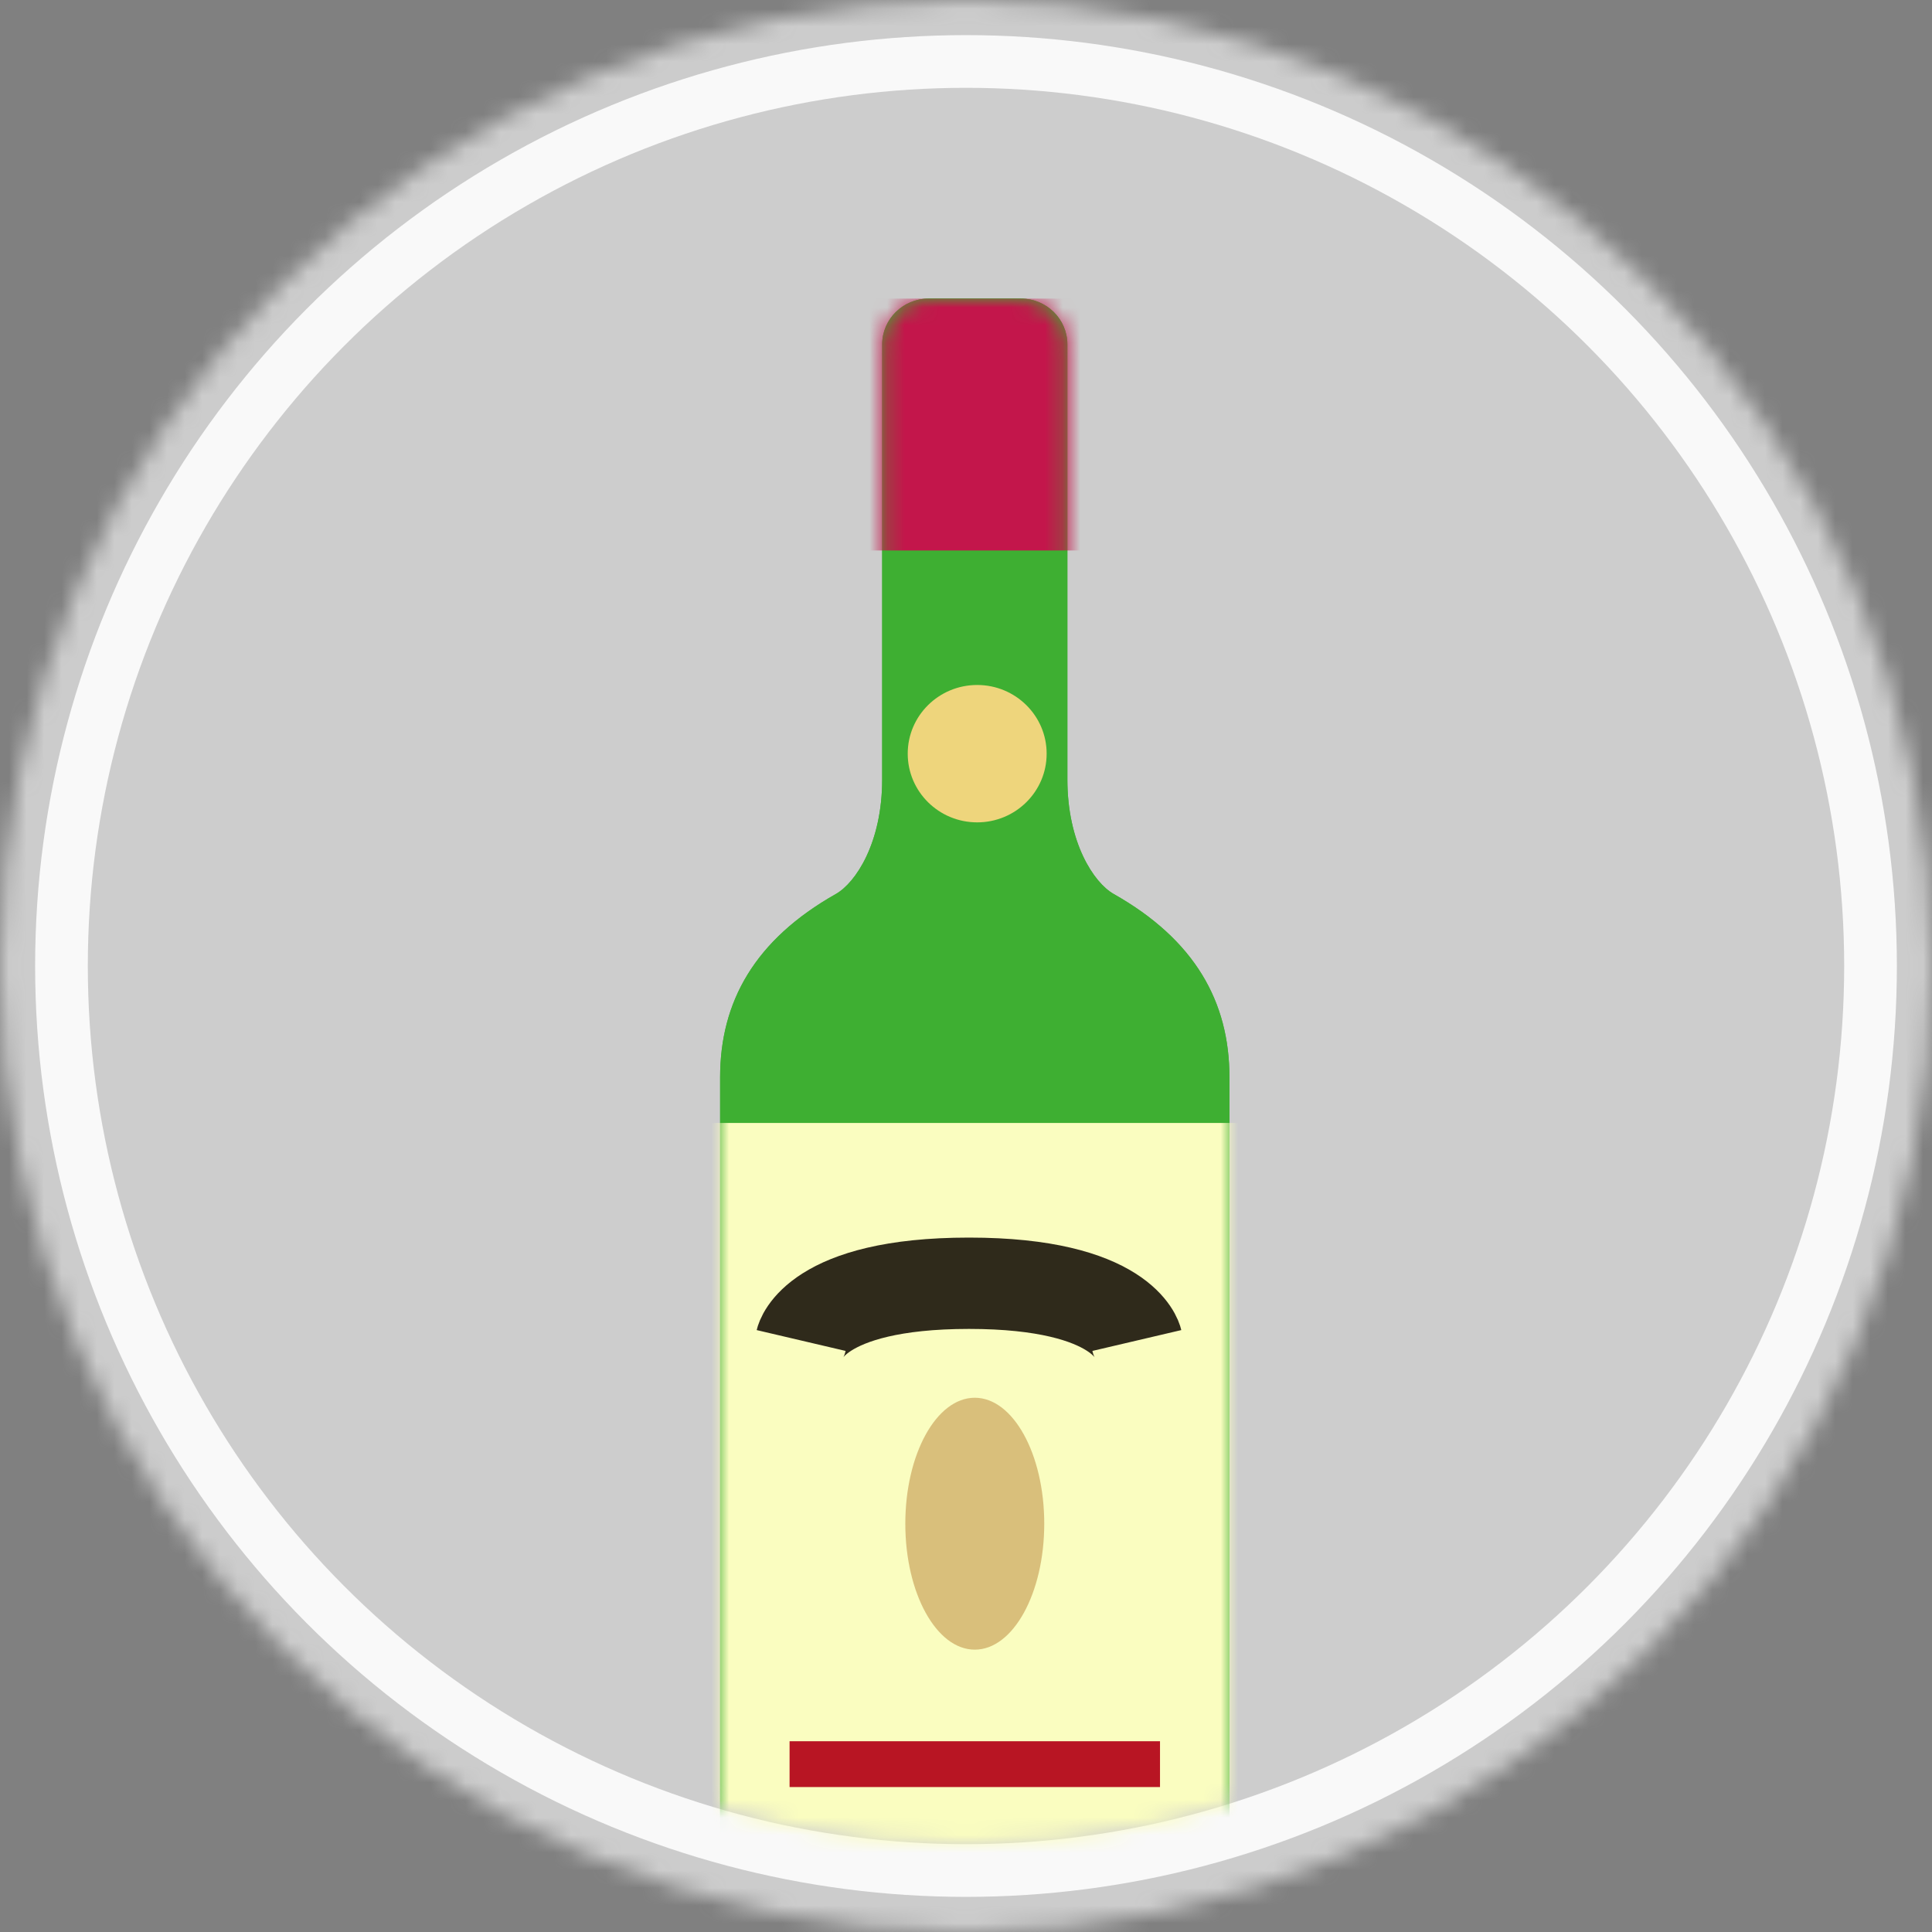 <?xml version="1.0" encoding="UTF-8"?>
<svg width="110px" height="110px" viewBox="0 0 110 110" version="1.1" xmlns="http://www.w3.org/2000/svg" xmlns:xlink="http://www.w3.org/1999/xlink">
    <rect x="0" y="0" width="110" height="110" fill="#808080" stroke="none"/>
    <!-- Generator: Sketch 40.1 (33804) - http://www.bohemiancoding.com/sketch -->
    <title>catalogos/brand-groups</title>
    <desc>Created with Sketch.</desc>
    <defs>
        <ellipse id="path-1" cx="55" cy="55" rx="55" ry="55"></ellipse>
        <mask id="mask-2" maskContentUnits="userSpaceOnUse" maskUnits="objectBoundingBox" x="0" y="0" width="110" height="110" fill="white">
            <use xlink:href="#path-1"></use>
        </mask>
        <ellipse id="path-3" cx="50" cy="50" rx="50" ry="50"></ellipse>
        <path d="M25.036,103 C27.239,103 29,101.249 29,99.089 L29,44.34 C29,40.029 27.023,36.506 22.409,33.899 C21.282,33.262 19.773,30.986 19.773,27.38 L19.773,2.608 C19.773,1.165 18.579,0 17.136,0 L11.864,0 C10.421,0 9.227,1.165 9.227,2.608 L9.227,27.38 C9.227,30.986 7.718,33.262 6.591,33.899 C1.977,36.506 0,40.029 0,44.34 L0,99.089 C0,101.249 1.761,103 3.964,103 L25.036,103 Z" id="path-5"></path>
    </defs>
    <g id="IMM-desktop" stroke="none" stroke-width="1" fill="none" fill-rule="evenodd">
        <g id="d.dashboard-c-catalogos" transform="translate(-829, -463)">
            <g id="catalogos/brand-groups" transform="translate(829, 463)">
                <use id="Oval-4" stroke="#CCCCCC" mask="url(#mask-2)" stroke-width="4" fill="#F9F9F9" xlink:href="#path-1"></use>
                <ellipse id="Oval-4-Copy" fill="#CDCDCD" cx="55" cy="55" rx="50" ry="50"></ellipse>
                <g id="Group-8" transform="translate(5, 5)">
                    <mask id="mask-4" fill="white">
                        <use xlink:href="#path-3"></use>
                    </mask>
                    <g id="Mask"></g>
                    <g mask="url(#mask-4)">
                        <g transform="translate(36, 12)">
                            <path d="M25.036,103 C27.239,103 29,101.249 29,99.089 L29,44.34 C29,40.029 27.023,36.506 22.409,33.899 C21.282,33.262 19.773,30.986 19.773,27.38 L19.773,2.608 C19.773,1.165 18.579,0 17.136,0 L11.864,0 C10.421,0 9.227,1.165 9.227,2.608 L9.227,27.38 C9.227,30.986 7.718,33.262 6.591,33.899 C1.977,36.506 0,40.029 0,44.34 L0,99.089 C0,101.249 1.761,103 3.964,103 L25.036,103 Z" id="Combined-Shape" fill="#50A747"></path>
                            <g id="Group-7" stroke-width="1" fill="none">
                                <mask id="mask-6" fill="white">
                                    <use xlink:href="#path-5"></use>
                                </mask>
                                <use id="Mask" fill="#3EAF32" xlink:href="#path-5"></use>
                                <g mask="url(#mask-6)">
                                    <g transform="translate(-1.318, 0)">
                                        <rect id="Rectangle-11" stroke="none" fill="#C3164B" fill-rule="evenodd" x="9.227" y="0" width="13.182" height="14.342"></rect>
                                        <rect id="Rectangle-11-Copy" stroke="none" fill="#FAFDC0" fill-rule="evenodd" x="0" y="46.937" width="31.636" height="43.025"></rect>
                                        <ellipse id="Oval-10" stroke="none" fill="#EED57C" fill-rule="evenodd" cx="15.955" cy="25.911" rx="3.955" ry="3.911"></ellipse>
                                        <path d="M5.932,59.323 C5.932,59.323 6.696,56.063 15.489,56.063 C24.281,56.063 25.045,59.323 25.045,59.323" id="Path-5" stroke="#2F2A1B" stroke-width="5.2" fill="none"></path>
                                        <ellipse id="Oval-11" stroke="none" fill="#B88337" fill-rule="evenodd" opacity="0.5" cx="15.818" cy="69.753" rx="3.955" ry="7.171"></ellipse>
                                        <rect id="Rectangle-12" stroke="none" fill="#B81523" fill-rule="evenodd" x="5.273" y="82.139" width="21.091" height="2.608"></rect>
                                    </g>
                                </g>
                            </g>
                        </g>
                    </g>
                </g>
            </g>
        </g>
    </g>
</svg>